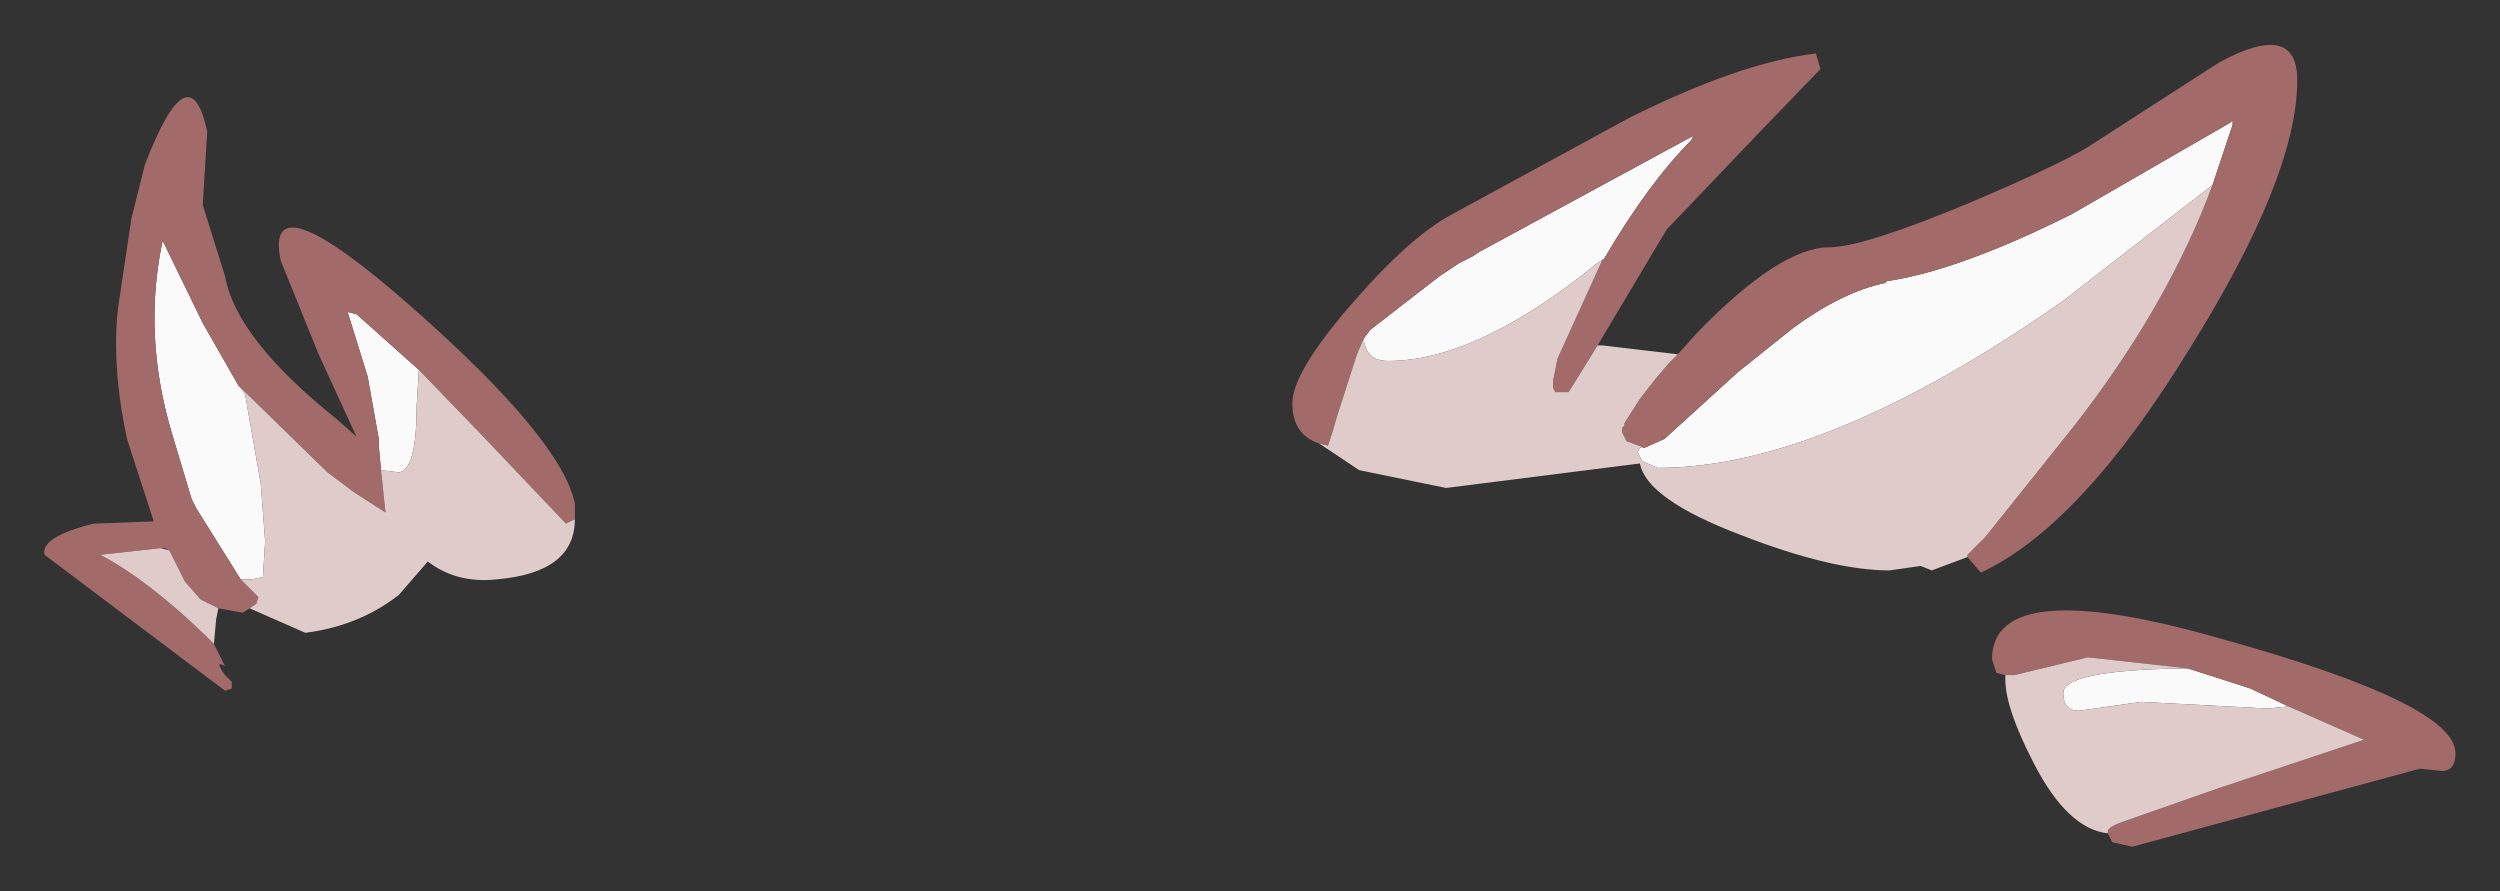 <?xml version="1.0" encoding="UTF-8" standalone="no"?>
<svg xmlns:xlink="http://www.w3.org/1999/xlink" height="20px" width="56.1px" xmlns="http://www.w3.org/2000/svg">
  <rect width="100%" height="100%" fill="#333333" stroke="none"/>
  <g transform="matrix(1.0, 0.0, 0.0, 1.0, 28.4, 10)">
    <path d="M2.2 -2.4 L2.35 -2.6 3.9 -3.8 4.05 -3.9 4.2 -4.0 4.35 -4.1 4.65 -4.25 4.8 -4.35 9.5 -6.9 9.6 -6.95 9.55 -6.85 Q8.6 -5.9 7.6 -4.2 L7.45 -4.1 Q4.75 -1.9 2.75 -1.9 2.25 -1.9 2.2 -2.4 M8.5 0.05 L8.95 -0.15 10.6 -1.65 11.85 -2.65 Q12.95 -3.45 13.9 -3.65 L13.95 -3.7 14.0 -3.7 Q15.6 -3.95 18.1 -5.2 L21.65 -7.25 21.7 -7.3 21.7 -7.2 21.25 -5.85 17.9 -3.25 Q12.55 0.5 8.8 0.5 L8.45 0.35 8.35 0.15 8.4 0.05 8.5 0.05 M20.7 5.0 L22.1 5.45 22.95 5.85 22.5 5.9 19.65 5.75 18.25 5.95 Q17.9 5.95 17.9 5.55 17.9 5.05 20.5 5.0 L20.7 5.0 M-23.0 -1.3 L-22.9 -1.15 -22.55 0.85 -22.45 2.15 -22.5 2.95 -22.75 3.0 -22.95 3.0 -23.0 3.0 -24.0 1.4 -24.1 1.2 -24.55 -0.3 Q-25.2 -2.5 -24.75 -4.6 L-23.85 -2.75 -23.05 -1.35 -23.0 -1.3 M-19.85 0.55 L-19.9 0.0 -19.9 -0.15 -20.15 -1.55 -20.6 -3.0 -20.4 -2.95 -19.0 -1.7 -19.05 -0.9 Q-19.05 0.55 -19.45 0.6 L-19.85 0.55" fill="#fbfafa" fill-rule="evenodd" stroke="none"/>
    <path d="M7.6 -4.2 Q8.6 -5.9 9.55 -6.85 L9.6 -6.95 9.5 -6.9 4.8 -4.35 4.65 -4.25 4.35 -4.1 4.2 -4.0 4.05 -3.9 3.9 -3.8 2.35 -2.6 2.2 -2.4 2.05 -2.05 1.6 -0.65 1.5 -0.3 1.4 0.0 1.2 -0.05 Q0.6 -0.25 0.6 -0.95 0.6 -1.65 1.95 -3.2 3.25 -4.7 4.2 -5.2 L8.15 -7.35 Q10.65 -8.6 12.35 -8.8 L12.45 -8.45 11.1 -7.05 9.0 -4.85 7.45 -2.25 6.8 -1.2 6.5 -1.2 6.45 -1.3 6.45 -1.4 6.45 -1.45 6.55 -1.95 7.55 -4.15 7.6 -4.2 M9.25 -2.05 L9.7 -2.55 Q11.55 -4.45 12.65 -4.45 13.4 -4.45 15.8 -5.45 17.8 -6.3 18.45 -6.7 L21.4 -8.6 Q23.15 -9.55 23.15 -8.2 23.15 -6.05 20.75 -2.2 18.3 1.8 16.05 2.85 L15.75 2.5 15.75 2.45 16.15 2.05 18.15 -0.45 Q20.25 -3.15 21.25 -5.85 L21.7 -7.2 21.7 -7.3 21.65 -7.25 18.1 -5.2 Q15.6 -3.95 14.0 -3.7 L13.95 -3.7 13.9 -3.65 Q12.95 -3.45 11.85 -2.65 L10.6 -1.65 8.95 -0.15 8.5 0.05 8.1 -0.1 8.0 -0.3 8.0 -0.4 8.05 -0.45 8.05 -0.5 8.4 -1.05 8.75 -1.5 9.05 -1.85 9.25 -2.05 M22.95 5.85 L22.1 5.45 20.7 5.0 18.45 4.75 16.8 5.15 16.6 5.15 16.4 5.1 16.3 4.8 Q16.3 2.85 21.5 4.35 26.7 5.8 26.7 6.9 26.7 7.3 26.4 7.3 L25.9 7.25 19.45 9.0 19.0 8.9 18.9 8.7 18.9 8.65 Q18.9 8.55 19.35 8.4 L21.35 7.7 24.65 6.6 22.95 5.85 M-23.6 4.45 L-23.35 4.95 Q-23.6 4.8 -23.35 5.15 L-23.2 5.3 -23.2 5.45 -23.35 5.5 -27.4 2.45 Q-27.5 2.05 -26.3 1.75 L-24.95 1.7 -25.55 -0.15 Q-25.9 -1.8 -25.75 -3.1 L-25.45 -5.1 -25.15 -6.3 Q-24.15 -8.9 -23.75 -7.05 L-23.85 -5.4 -23.35 -3.8 Q-23.1 -2.4 -20.85 -0.6 L-20.4 -0.2 -21.25 -2.05 -22.1 -4.15 Q-22.5 -6.05 -19.15 -3.1 -15.8 -0.15 -15.5 1.3 L-15.5 1.65 -15.7 1.75 -17.6 -0.25 -19.0 -1.7 -20.4 -2.95 -20.6 -3.0 -20.15 -1.55 -19.9 -0.15 -19.9 0.0 -19.85 0.55 -19.75 1.5 -20.45 1.05 -21.05 0.6 -23.0 -1.3 -23.05 -1.35 -23.85 -2.75 -24.75 -4.6 Q-25.2 -2.5 -24.55 -0.3 L-24.1 1.2 -24.0 1.4 -23.0 3.0 -22.95 3.05 -22.6 3.4 -22.65 3.55 -22.8 3.65 -22.95 3.75 -23.5 3.65 -23.9 3.45 -24.25 3.05 -24.45 2.65 -24.6 2.35 -24.7 2.3 -24.8 2.3 -26.15 2.45 Q-25.1 3.0 -23.8 4.25 L-23.6 4.45" fill="#a36a6a" fill-rule="evenodd" stroke="none"/>
    <path d="M2.2 -2.4 Q2.25 -1.9 2.75 -1.9 4.75 -1.9 7.45 -4.1 L7.6 -4.2 7.55 -4.15 6.55 -1.95 6.45 -1.45 6.45 -1.4 6.45 -1.3 6.5 -1.2 6.8 -1.2 7.45 -2.25 7.55 -2.25 9.25 -2.05 9.05 -1.85 8.75 -1.5 8.4 -1.05 8.05 -0.5 8.05 -0.45 8.0 -0.4 8.0 -0.3 8.1 -0.1 8.5 0.05 8.4 0.05 8.35 0.15 8.45 0.35 8.8 0.5 Q12.55 0.5 17.9 -3.25 L21.25 -5.85 Q20.25 -3.15 18.15 -0.45 L16.15 2.05 15.75 2.45 15.75 2.5 14.95 2.8 14.7 2.7 14.0 2.8 Q12.7 2.8 10.65 2.0 8.55 1.2 8.4 0.4 L4.05 0.95 2.1 0.55 1.2 -0.05 1.4 0.0 1.5 -0.3 1.6 -0.65 2.05 -2.05 2.2 -2.4 M20.7 5.0 L20.5 5.0 Q17.9 5.05 17.9 5.55 17.9 5.95 18.25 5.95 L19.65 5.75 22.5 5.9 22.95 5.85 24.65 6.6 21.35 7.7 19.35 8.4 Q18.9 8.55 18.9 8.65 L18.9 8.7 Q18.0 8.6 17.25 7.15 16.6 5.9 16.6 5.25 L16.6 5.15 16.8 5.15 18.45 4.75 20.7 5.0 M-15.5 1.65 Q-15.5 2.85 -17.25 3.0 -18.15 3.1 -18.8 2.6 L-19.45 3.35 Q-20.35 4.05 -21.55 4.2 L-22.8 3.65 -22.65 3.55 -22.6 3.4 -22.95 3.05 -23.0 3.0 -22.95 3.0 -22.75 3.0 -22.5 2.95 -22.45 2.15 -22.55 0.85 -22.9 -1.15 -23.0 -1.3 -21.05 0.6 -20.45 1.05 -19.75 1.5 -19.85 0.55 -19.45 0.6 Q-19.05 0.55 -19.05 -0.9 L-19.0 -1.7 -17.6 -0.25 -15.7 1.75 -15.5 1.65 M-23.5 3.65 L-23.55 3.9 -23.6 4.45 -23.8 4.25 Q-25.1 3.0 -26.15 2.45 L-24.8 2.3 -24.6 2.35 -24.45 2.65 -24.25 3.05 -23.9 3.45 -23.5 3.65" fill="#e0cbcb" fill-rule="evenodd" stroke="none"/>
  </g>
</svg>